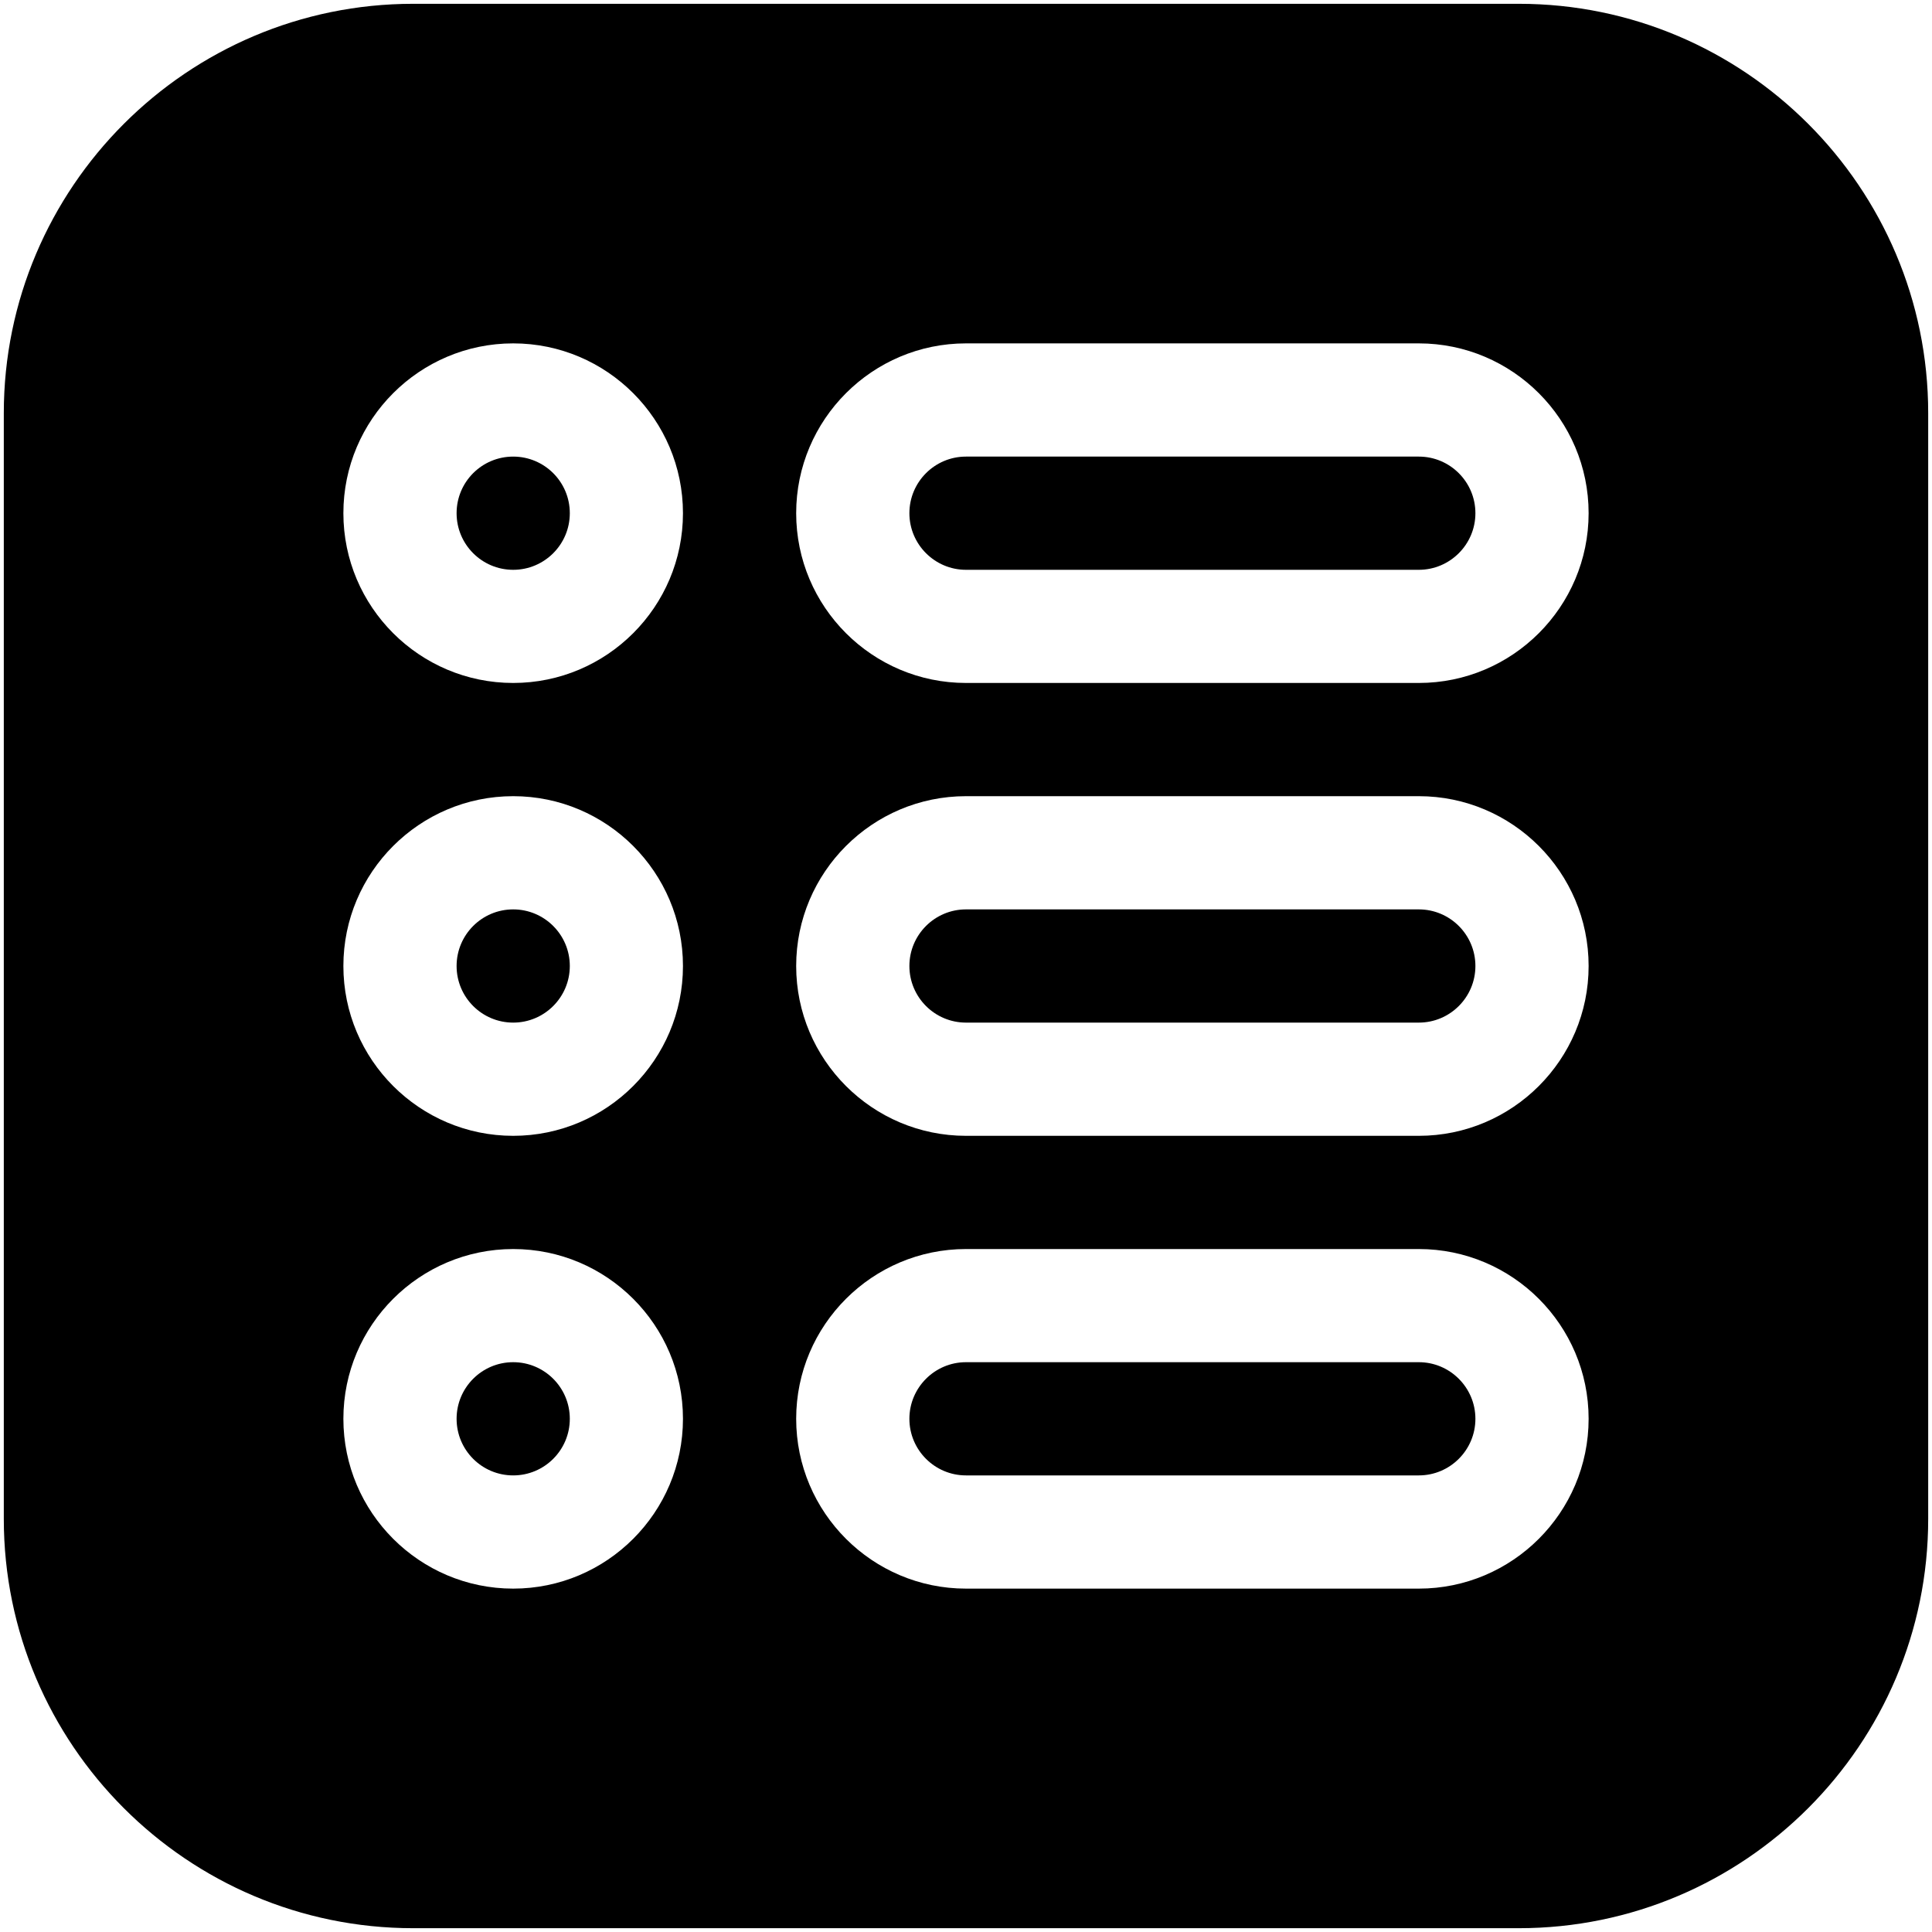 <svg width="30" height="30" viewBox="0 0 30 30" fill="none" xmlns="http://www.w3.org/2000/svg">
<g clip-path="url(#clip0_580_3599)">
<path d="M7.969 8.848C8.454 8.848 8.848 8.454 8.848 7.969C8.848 7.483 8.454 7.09 7.969 7.09C7.483 7.09 7.09 7.483 7.09 7.969C7.09 8.454 7.483 8.848 7.969 8.848Z" fill="black"/>
<path d="M22.031 21.152H15C14.515 21.152 14.121 21.547 14.121 22.031C14.121 22.516 14.515 22.91 15 22.91H22.031C22.516 22.91 22.91 22.516 22.91 22.031C22.91 21.547 22.516 21.152 22.031 21.152Z" fill="black"/>
<path d="M7.969 15.879C8.454 15.879 8.848 15.485 8.848 15C8.848 14.515 8.454 14.121 7.969 14.121C7.483 14.121 7.09 14.515 7.09 15C7.09 15.485 7.483 15.879 7.969 15.879Z" fill="black"/>
<path d="M7.969 22.91C8.454 22.91 8.848 22.517 8.848 22.031C8.848 21.546 8.454 21.152 7.969 21.152C7.483 21.152 7.09 21.546 7.09 22.031C7.09 22.517 7.483 22.91 7.969 22.91Z" fill="black"/>
<path d="M22.031 14.121H15C14.515 14.121 14.121 14.515 14.121 15C14.121 15.485 14.515 15.879 15 15.879H22.031C22.516 15.879 22.91 15.485 22.91 15C22.91 14.515 22.516 14.121 22.031 14.121Z" fill="black"/>
<path d="M23.584 0.059H6.416C2.911 0.059 0.059 2.911 0.059 6.416V23.584C0.059 27.09 2.911 29.941 6.416 29.941H23.584C27.09 29.941 29.941 27.09 29.941 23.584V6.416C29.941 2.911 27.09 0.059 23.584 0.059ZM7.969 24.668C6.515 24.668 5.332 23.485 5.332 22.031C5.332 20.577 6.515 19.395 7.969 19.395C9.423 19.395 10.605 20.577 10.605 22.031C10.605 23.485 9.423 24.668 7.969 24.668ZM7.969 17.637C6.515 17.637 5.332 16.454 5.332 15C5.332 13.546 6.515 12.363 7.969 12.363C9.423 12.363 10.605 13.546 10.605 15C10.605 16.454 9.423 17.637 7.969 17.637ZM7.969 10.605C6.515 10.605 5.332 9.423 5.332 7.969C5.332 6.515 6.515 5.332 7.969 5.332C9.423 5.332 10.605 6.515 10.605 7.969C10.605 9.423 9.423 10.605 7.969 10.605ZM22.031 24.668H15C13.546 24.668 12.363 23.485 12.363 22.031C12.363 20.577 13.546 19.395 15 19.395H22.031C23.485 19.395 24.668 20.577 24.668 22.031C24.668 23.485 23.485 24.668 22.031 24.668ZM22.031 17.637H15C13.546 17.637 12.363 16.454 12.363 15C12.363 13.546 13.546 12.363 15 12.363H22.031C23.485 12.363 24.668 13.546 24.668 15C24.668 16.454 23.485 17.637 22.031 17.637ZM22.031 10.605H15C13.546 10.605 12.363 9.423 12.363 7.969C12.363 6.515 13.546 5.332 15 5.332H22.031C23.485 5.332 24.668 6.515 24.668 7.969C24.668 9.423 23.485 10.605 22.031 10.605Z" fill="black"/>
<path d="M22.031 7.09H15C14.515 7.09 14.121 7.484 14.121 7.969C14.121 8.453 14.515 8.848 15 8.848H22.031C22.516 8.848 22.91 8.453 22.91 7.969C22.91 7.484 22.516 7.09 22.031 7.09Z" fill="black"/>
</g>
<defs>
<clipPath id="clip0_580_3599">
<rect width="30" height="30" fill="white"/>
</clipPath>
</defs>
</svg>
